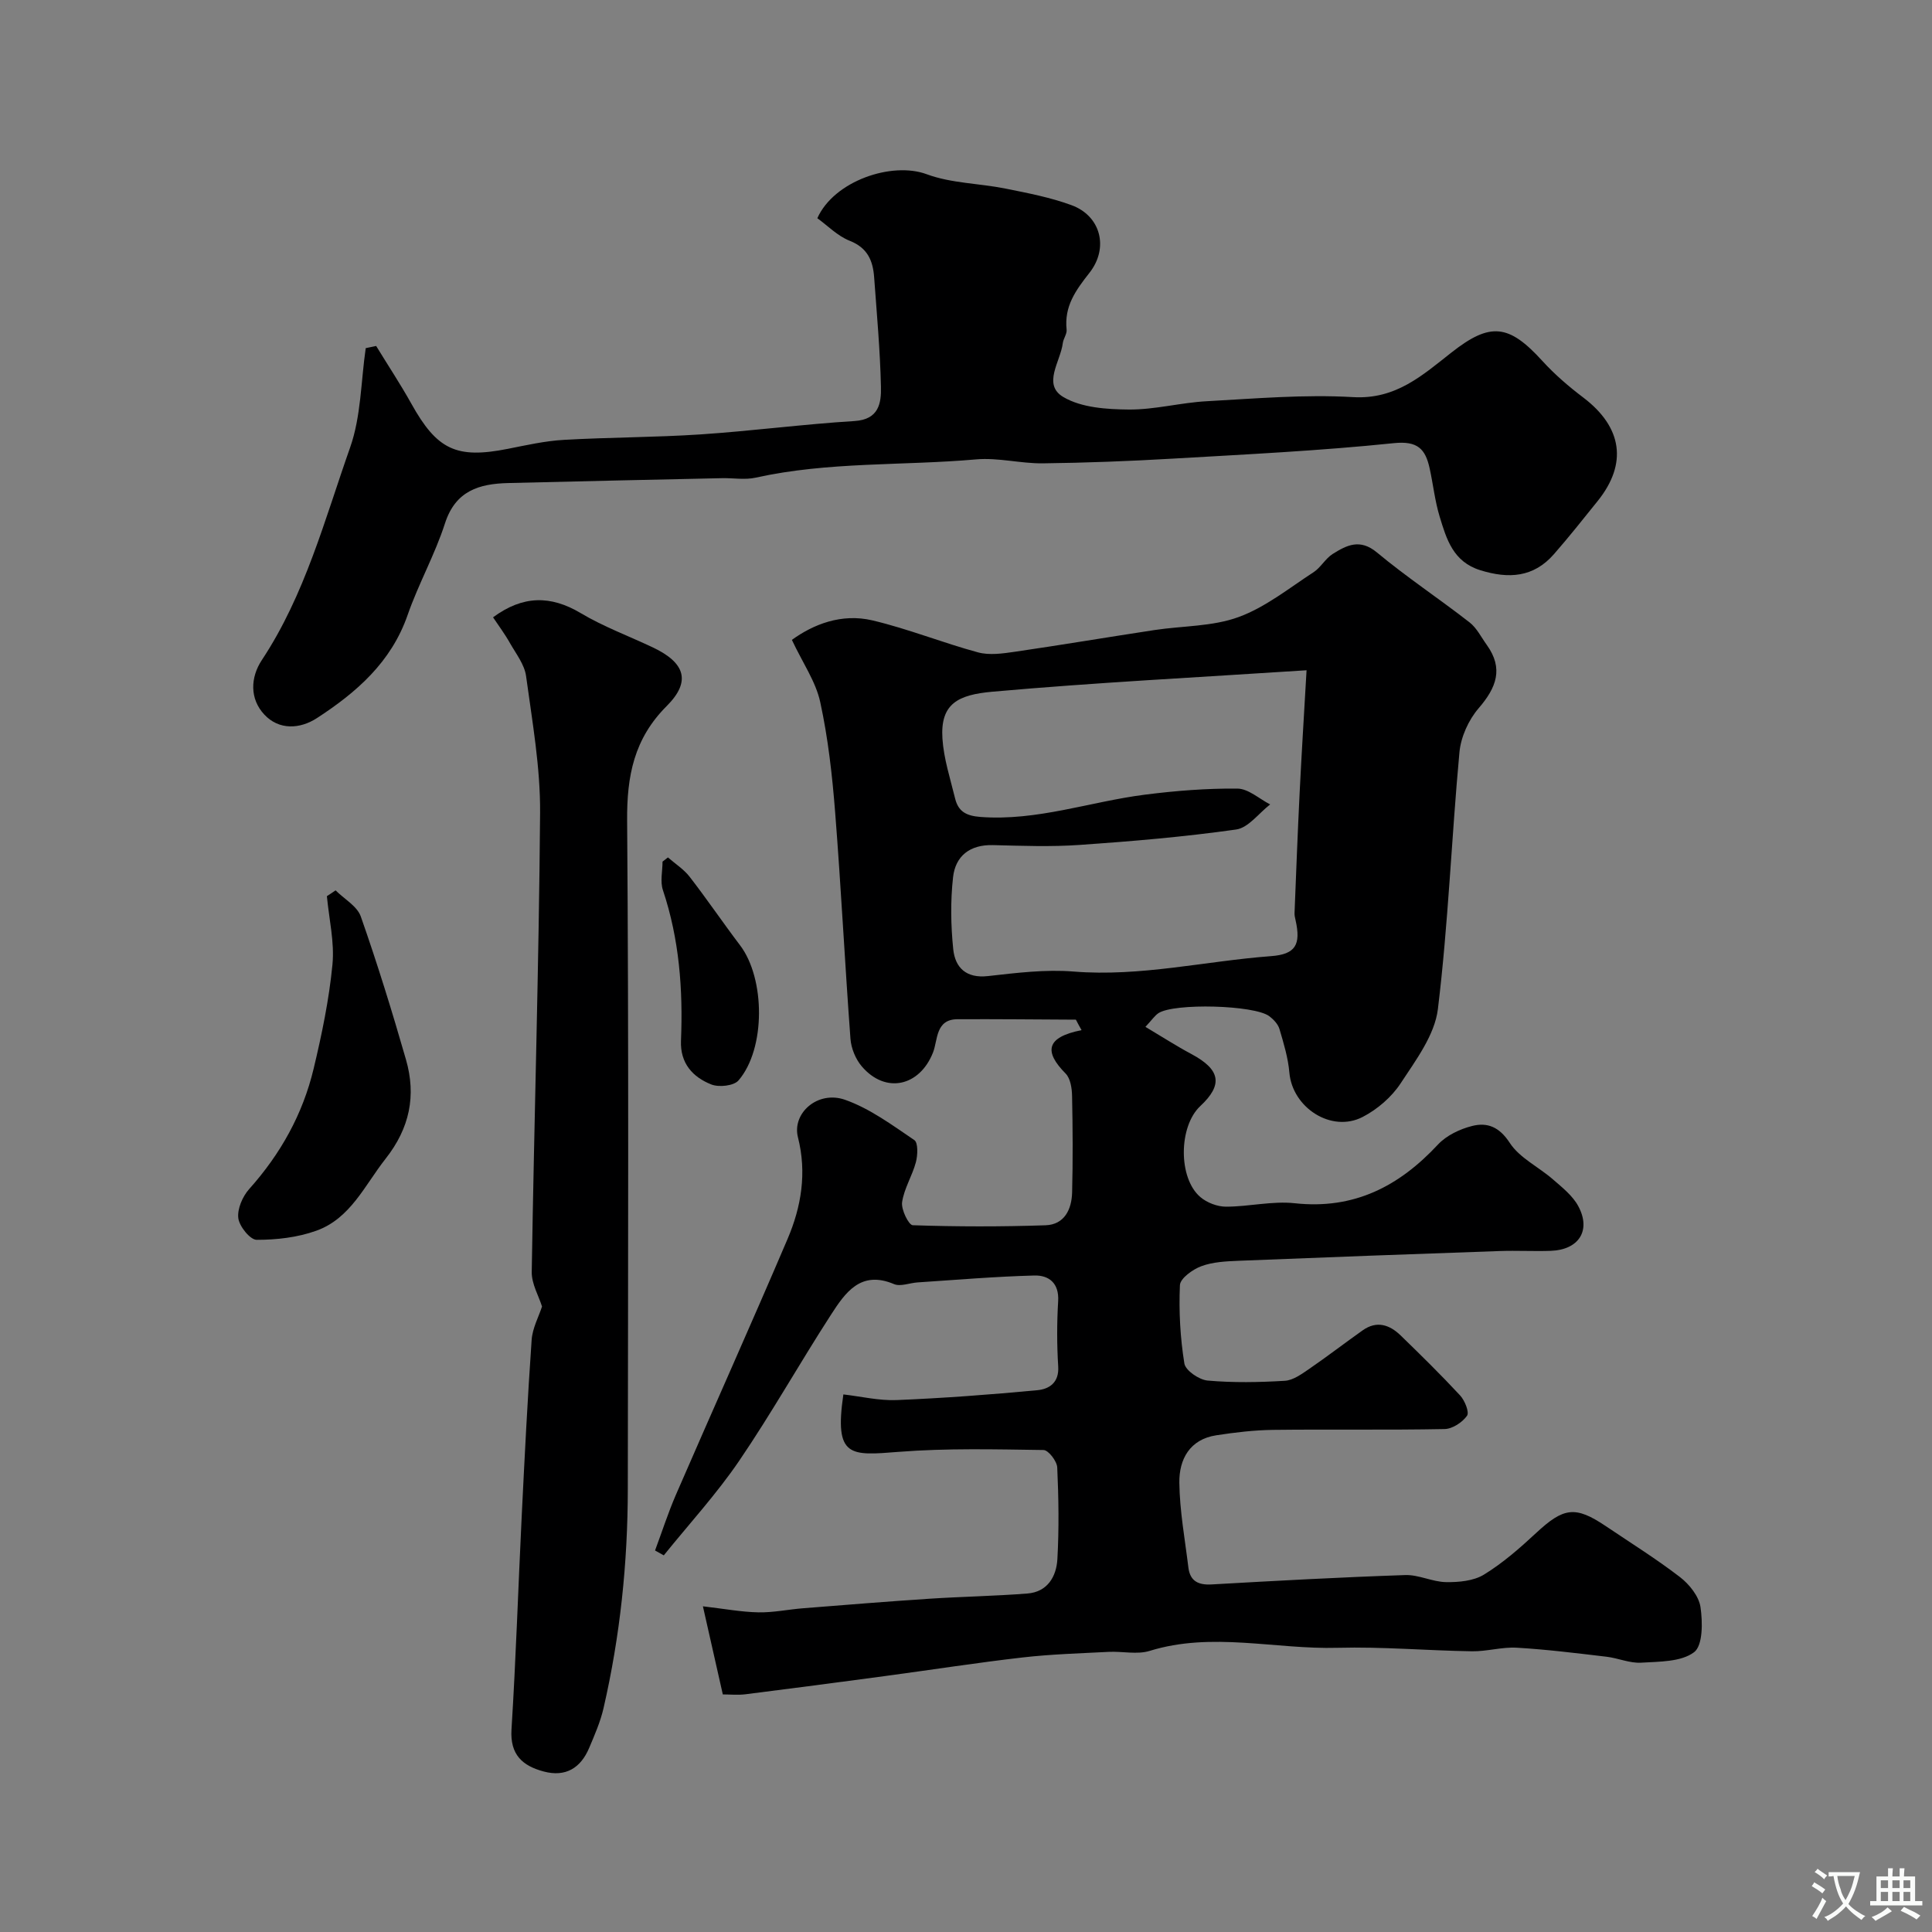 <svg enable-background="new 0 0 400 400" viewBox="0 0 400 400" xmlns="http://www.w3.org/2000/svg"><rect x="0" y="0" width="400" height="400" fill="#808080" stroke="none"/><g fill="#000001"><path d="m222.75 211.11c-8.18-.04-16.36-.13-24.54-.09-4.54.03-4.03 4.3-5.03 6.86-2.75 7.03-9.82 8.68-14.76 2.9-1.28-1.5-2.19-3.73-2.34-5.7-1.16-15.62-1.94-31.27-3.17-46.88-.6-7.66-1.46-15.35-3.09-22.84-.92-4.25-3.63-8.11-5.87-12.88 4.4-3.18 10.23-5.56 16.7-4.03 7.39 1.75 14.5 4.63 21.85 6.62 2.34.63 5.06.24 7.55-.12 9.68-1.41 19.33-3.04 29.01-4.51 5.81-.88 11.97-.71 17.36-2.68 5.57-2.03 10.46-5.99 15.54-9.29 1.5-.98 2.45-2.83 3.96-3.78 2.89-1.8 5.63-3.25 9.17-.3 6.14 5.11 12.85 9.55 19.17 14.47 1.49 1.16 2.41 3.07 3.56 4.66 3.52 4.9 1.99 8.85-1.68 13.11-2.09 2.42-3.69 5.96-3.98 9.14-1.64 17.7-2.31 35.51-4.46 53.15-.66 5.38-4.56 10.57-7.71 15.37-1.87 2.85-4.83 5.4-7.88 6.97-6.47 3.33-14.54-1.94-15.16-9.2-.26-3.04-1.18-6.06-2.05-9.01-.3-1.01-1.22-1.99-2.11-2.66-3.1-2.32-19.7-2.75-22.94-.63-.77.51-1.32 1.36-2.7 2.84 3.49 2.08 6.45 3.99 9.54 5.64 5.99 3.21 6.57 6.33 1.81 10.77-4.48 4.19-4.6 14.9.02 18.83 1.37 1.17 3.52 1.99 5.31 1.99 4.75 0 9.58-1.22 14.25-.71 12.26 1.33 21.58-3.5 29.65-12.17 1.75-1.87 4.52-3.19 7.06-3.83 3.14-.79 5.62.17 7.79 3.5 2.03 3.12 5.97 4.97 8.93 7.55 1.92 1.67 4.08 3.37 5.25 5.54 2.72 5.04.12 9.06-5.69 9.26-3.5.12-7-.08-10.5.04-18.04.63-36.07 1.29-54.1 2.02-2.61.11-5.35.23-7.74 1.12-1.79.66-4.37 2.51-4.44 3.93-.24 5.39.06 10.88.92 16.21.23 1.45 3.04 3.38 4.81 3.54 5.29.47 10.66.37 15.98.05 1.72-.1 3.49-1.39 5.02-2.44 3.76-2.58 7.38-5.37 11.11-8.01 2.9-2.06 5.56-1.17 7.86 1.06 4.18 4.06 8.35 8.15 12.31 12.42.97 1.05 1.95 3.48 1.43 4.21-.97 1.37-3.02 2.72-4.65 2.75-11.83.23-23.66.03-35.49.17-3.93.05-7.88.52-11.77 1.12-5.51.84-7.71 4.99-7.65 9.81.07 5.86 1.16 11.71 1.87 17.55.34 2.8 2.01 3.68 4.81 3.52 13.36-.76 26.73-1.49 40.1-1.94 2.79-.09 5.62 1.42 8.45 1.46 2.63.04 5.69-.24 7.83-1.55 3.88-2.38 7.4-5.45 10.75-8.57 5.76-5.36 8.15-5.74 14.53-1.44 5.13 3.46 10.4 6.74 15.3 10.51 1.94 1.49 3.93 3.97 4.26 6.23.46 3.11.5 7.97-1.34 9.34-2.7 2.02-7.19 1.93-10.95 2.16-2.35.14-4.74-.94-7.15-1.23-6.19-.73-12.38-1.51-18.59-1.87-3.07-.18-6.2.79-9.29.74-9.27-.14-18.55-.97-27.8-.72-12.96.36-25.98-3.37-38.93.64-2.59.8-5.64.06-8.46.2-5.95.31-11.93.48-17.85 1.16-9.42 1.08-18.8 2.55-28.2 3.81-9.72 1.31-19.44 2.59-29.16 3.81-1.59.2-3.24.03-4.7.03-1.34-5.93-2.62-11.57-4.12-18.24 4.42.51 7.95 1.18 11.49 1.25 3.09.06 6.19-.61 9.29-.85 8.7-.69 17.39-1.4 26.1-1.97 6.76-.44 13.54-.55 20.3-1.08 4.15-.32 6-3.5 6.21-7.11.35-6.31.26-12.67-.03-18.99-.06-1.3-1.83-3.6-2.84-3.61-9.99-.14-20.04-.4-29.98.38-10.04.79-13.38 1.24-11.46-11.89 3.66.42 7.38 1.32 11.05 1.17 9.71-.4 19.41-1.13 29.09-2.04 2.45-.23 4.56-1.54 4.34-4.93-.28-4.48-.28-9.01-.01-13.49.23-3.78-1.94-5.41-4.94-5.33-8.07.21-16.12.9-24.18 1.43-1.64.11-3.53.91-4.86.35-6.93-2.93-10.12 1.81-13.06 6.35-6.47 10-12.31 20.41-19.01 30.25-4.68 6.87-10.37 13.07-15.6 19.56-.6-.34-1.21-.67-1.81-1.01 1.44-3.86 2.7-7.8 4.34-11.58 7.66-17.65 15.54-35.2 23.09-52.9 2.86-6.69 4.02-13.72 2.16-21.05-1.28-5 4.09-9.77 9.75-7.78 5.14 1.81 9.76 5.24 14.34 8.34.81.55.71 3.14.32 4.6-.75 2.81-2.44 5.43-2.85 8.26-.22 1.52 1.36 4.74 2.21 4.77 9.15.31 18.32.32 27.48.01 3.92-.13 5.42-3.29 5.51-6.8.17-6.66.13-13.33-.01-20-.03-1.58-.34-3.61-1.34-4.62-4.45-4.5-4.13-7.51 3.31-8.98-.41-.69-.79-1.43-1.18-2.17zm47.76-72.34c-22.6 1.48-43.86 2.55-65.04 4.44-7.17.64-10.81 2.5-10.35 9.7.27 4.17 1.62 8.28 2.62 12.39.65 2.66 2.22 3.61 5.25 3.84 11.73.88 22.68-3.16 34.03-4.61 6.35-.81 12.78-1.32 19.17-1.26 2.27.02 4.52 2.12 6.78 3.28-2.34 1.8-4.5 4.83-7.04 5.19-10.73 1.52-21.55 2.44-32.37 3.19-5.97.42-12 .19-17.99.04-4.76-.12-7.76 2.25-8.25 6.65-.55 4.92-.47 9.99.04 14.93.4 3.77 2.65 6.04 7.16 5.54 5.9-.66 11.91-1.42 17.78-.94 13.83 1.11 27.23-2.17 40.84-3.19 5.08-.38 6.24-2.34 5.09-7.46-.11-.48-.23-.98-.21-1.46.33-8.26.64-16.52 1.05-24.78.39-7.91.88-15.79 1.44-25.49z"/><path d="m77.88 71.63c2.43 3.98 5.01 7.87 7.28 11.94 5.32 9.56 9.33 11.47 19.97 9.36 3.84-.76 7.71-1.64 11.6-1.86 9.42-.54 18.88-.51 28.3-1.13 10.64-.71 21.23-2.11 31.88-2.77 5.07-.31 5.56-3.72 5.48-7.1-.17-7.57-.86-15.12-1.41-22.68-.25-3.43-1.37-6.09-5.06-7.54-2.5-.98-4.54-3.11-6.7-4.67 3.45-7.73 15.44-11.78 22.64-9.11 5.09 1.89 10.87 1.88 16.3 2.97 4.61.93 9.29 1.82 13.69 3.44 6.08 2.23 7.75 8.86 3.72 13.99-2.9 3.69-5.25 6.95-4.74 11.79.09.89-.67 1.84-.79 2.79-.47 3.81-4.29 8.57.13 11.16 3.76 2.21 8.98 2.54 13.56 2.58 5.36.04 10.72-1.43 16.11-1.72 10.09-.55 20.24-1.44 30.29-.85 8.88.52 14.38-4.53 20.41-9.26 8.02-6.3 11.86-5.86 18.81 1.79 2.54 2.79 5.46 5.29 8.47 7.57 8.05 6.12 9.19 13.65 2.97 21.4-2.98 3.71-5.94 7.44-9.07 11.02-4.21 4.82-9.37 5.14-15.23 3.32-5.65-1.75-7.01-6.45-8.43-11.12-.99-3.25-1.34-6.69-2.08-10.03-.88-3.95-2.47-5.67-7.41-5.16-15.24 1.58-30.57 2.32-45.87 3.21-8.92.52-17.87.86-26.8.97-4.6.05-9.26-1.22-13.79-.82-15.2 1.34-30.59.44-45.64 3.78-2.23.5-4.65.06-6.98.11-14.77.32-29.54.64-44.3 1.01-5.99.15-10.88 1.59-13.06 8.34-2.09 6.49-5.5 12.54-7.74 18.99-3.39 9.75-10.56 15.99-18.75 21.32-3.56 2.32-7.9 2.53-10.93-.73-3.02-3.24-2.89-7.65-.5-11.27 8.94-13.51 13-29.05 18.28-44.02 2.27-6.43 2.23-13.68 3.23-20.56.71-.15 1.44-.3 2.16-.45z"/><path d="m102.08 127.81c6.18-4.56 11.92-4.58 18.15-.87 4.71 2.81 9.95 4.74 14.93 7.1 6.67 3.16 7.99 7.02 2.89 12.12-6.8 6.79-8.28 14.51-8.21 23.74.35 46.13.19 92.25.14 138.38-.01 15.31-1.59 30.47-5.03 45.4-.65 2.82-1.84 5.53-2.97 8.21-1.76 4.16-4.87 6.09-9.41 4.88-4.39-1.17-7-3.47-6.67-8.72.92-14.67 1.39-29.38 2.11-44.06.6-12.2 1.21-24.39 2.06-36.57.17-2.46 1.48-4.84 2.15-6.92-.68-2.19-2.17-4.69-2.13-7.16.5-31.68 1.49-63.35 1.73-95.03.07-9.44-1.62-18.92-2.9-28.32-.32-2.39-2.07-4.62-3.33-6.83-1.06-1.9-2.38-3.65-3.51-5.35z"/><path d="m69.48 184.34c1.79 1.79 4.46 3.26 5.22 5.41 3.43 9.77 6.49 19.67 9.35 29.62 2.15 7.47.79 14.18-4.23 20.55-4.33 5.5-7.26 12.36-14.34 14.89-3.87 1.39-8.21 1.89-12.34 1.88-1.35 0-3.59-2.78-3.8-4.48-.24-1.92.88-4.49 2.25-6.03 6.49-7.25 11.09-15.49 13.34-24.9 1.7-7.1 3.2-14.32 3.9-21.57.45-4.64-.71-9.44-1.15-14.17.6-.38 1.2-.79 1.8-1.2z"/><path d="m138.29 177.52c1.51 1.32 3.27 2.44 4.48 3.99 3.6 4.65 6.9 9.52 10.45 14.2 5.23 6.89 5.33 21.43-.32 27.98-.97 1.13-4.04 1.46-5.62.84-3.86-1.52-6.48-4.4-6.29-9.06.43-10.59-.34-21.02-3.74-31.18-.6-1.78-.08-3.92-.08-5.9.37-.28.74-.58 1.12-.87z"/></g><path d="m377.9 391.2c-.2.3-.4.5-.6.8-.7-.6-1.4-1-2.2-1.5.2-.3.4-.5.5-.8.6.4 1.4.8 2.3 1.5zm-1.8 6.1c-.2-.2-.5-.4-.9-.6.4-.6.8-1.2 1.2-1.9s.7-1.3.9-1.9c.3.3.5.5.8.7-.7 1.3-1.4 2.6-2 3.7zm2.2-9c-.3.3-.5.5-.6.8-.6-.6-1.3-1.1-2-1.5.3-.3.5-.5.6-.7.6.5 1.3.9 2 1.4zm.3.2v-.9h2 4.5c-.3 1.3-.6 2.5-1 3.6s-.9 2.1-1.4 3c.4.5 1 1 1.6 1.4s1.2.8 1.9 1.1c-.3.2-.5.4-.8.8-.4-.3-1-.7-1.6-1.2s-1.2-1.1-1.6-1.6c-.5.6-1.1 1.1-1.7 1.6s-1.4.9-2.1 1.4c-.1-.3-.3-.5-.7-.8.6-.2 1.2-.5 1.9-1s1.4-1.1 2-1.8c-.5-.8-.9-1.6-1.2-2.5s-.6-2-.8-3.2c-.4.1-.7.1-1 .1zm2.5 2.7c.2 1 .7 1.7 1 2.2.3-.5.6-1.1 1-2s.6-1.9.9-3h-3.2-.4c.1.9.3 1.8.7 2.8z" fill="#fafbfa"/><path d="m396.5 388.5v1.5 3.6h1.5v.9c-.4 0-1 0-1.7 0h-7.9c-.5 0-.9 0-1.2 0v-.9h1.3v-3.5c0-.7 0-1.2 0-1.6h2.4c0-.8 0-1.4 0-1.7h1c0 .3-.1.8-.1 1.7h1.5c0-.8 0-1.4 0-1.7h1c0 .3-.1.9-.1 1.7zm-8.2 9.2c-.2-.3-.5-.5-.8-.8.8-.3 1.4-.6 1.9-.9s1-.7 1.4-1.1c.3.3.6.5.9.8-1.6 1-2.8 1.6-3.4 2zm2.6-6.8v-1.6h-1.5v1.6zm0 2.7v-1.9h-1.5v1.9zm2.4-2.7v-1.6h-1.5v1.6zm0 2.7v-1.9h-1.5v1.9zm.2 2 .7-.8c.4.2.9.5 1.6.8s1.3.7 1.8 1c-.3.3-.5.5-.8.8-.4-.3-1.5-1-3.3-1.8zm2-4.7v-1.6h-1.4v1.6zm0 2.7v-1.9h-1.4v1.9z" fill="#fafbfa"/></svg>